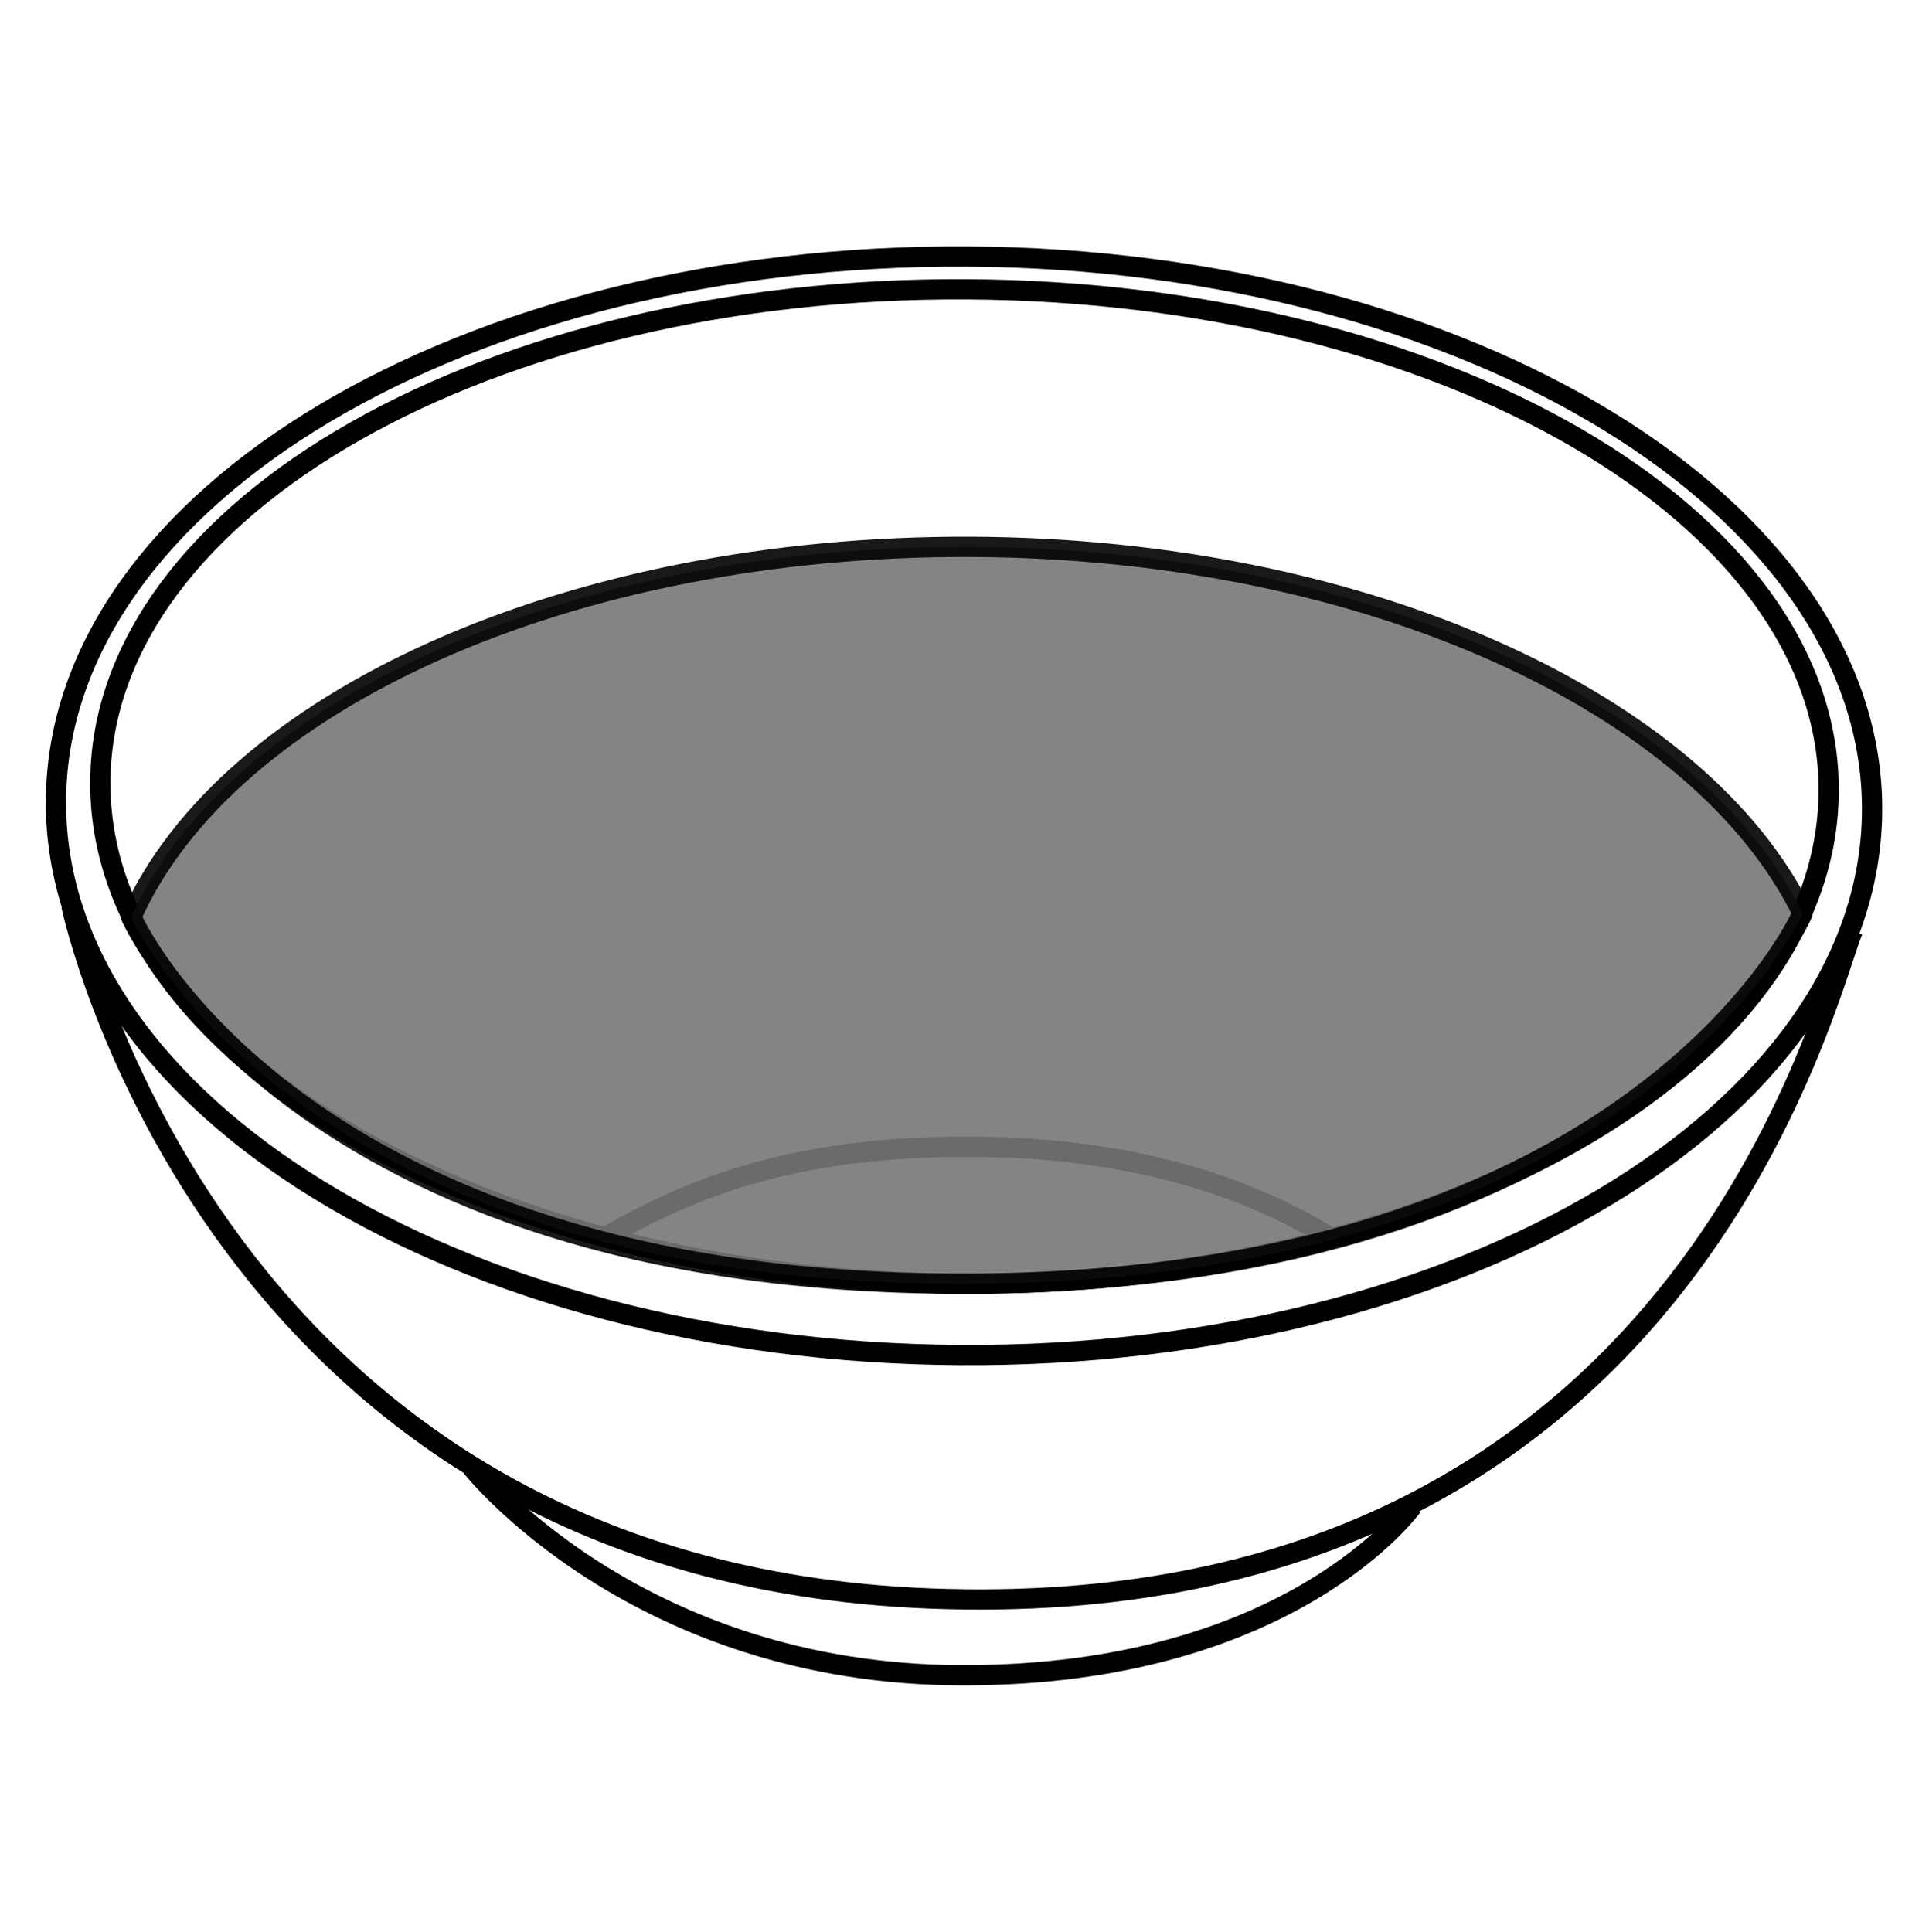<?xml version="1.0" encoding="UTF-8"?>
<svg id="Warstwa_1" xmlns="http://www.w3.org/2000/svg" version="1.1" viewBox="0 0 200 200.3">
  <!-- Generator: Adobe Illustrator 29.3.1, SVG Export Plug-In . SVG Version: 2.1.0 Build 151)  -->
  <defs>
    <style>
      .st0 {
        stroke-linecap: round;
      }

      .st0, .st1, .st2 {
        stroke: #000;
        stroke-linejoin: round;
        stroke-width: 2.1px;
      }

      .st0, .st2 {
        fill: none;
      }

      .st1 {
        fill: #777;
        opacity: .9;
      }
    </style>
  </defs>
  <path class="st2" d="M100.3,26.6c52,.3,94,26.1,93.8,57.5s-42.5,56.7-94.5,56.4c-52-.3-94-26.1-93.8-57.5.2-31.5,42.5-56.7,94.5-56.4h0Z"/>
  <path class="st2" d="M100.3,30c49.5.3,89.5,23.6,89.3,52.1-.2,28.5-40.4,51.3-89.9,51-49.5-.3-89.5-23.6-89.3-52.1.2-28.5,40.4-51.3,89.9-51Z"/>
  <path class="st2" d="M7.4,93.9s14.7,70.1,90.9,71.9c76.2,1.9,90.9-62.3,93.8-69.3"/>
  <path class="st2" d="M48.9,152.1s17,21.6,51,21.6c34,0,46.5-17.5,46.5-17.5"/>
  <path class="st0" d="M62.9,128.2c10-5.8,20.8-9.3,37.4-9.3,20.1,0,31.7,5.8,37.8,9.5"/>
  <path class="st1" d="M100.8,56.7c41,.2,75.5,16.3,86.1,38,0,0-16.8,38.4-87.2,38.4-69.3,0-86.1-38-86.1-38,9.9-22.3,45.2-38.6,87.2-38.4Z"/>
</svg>